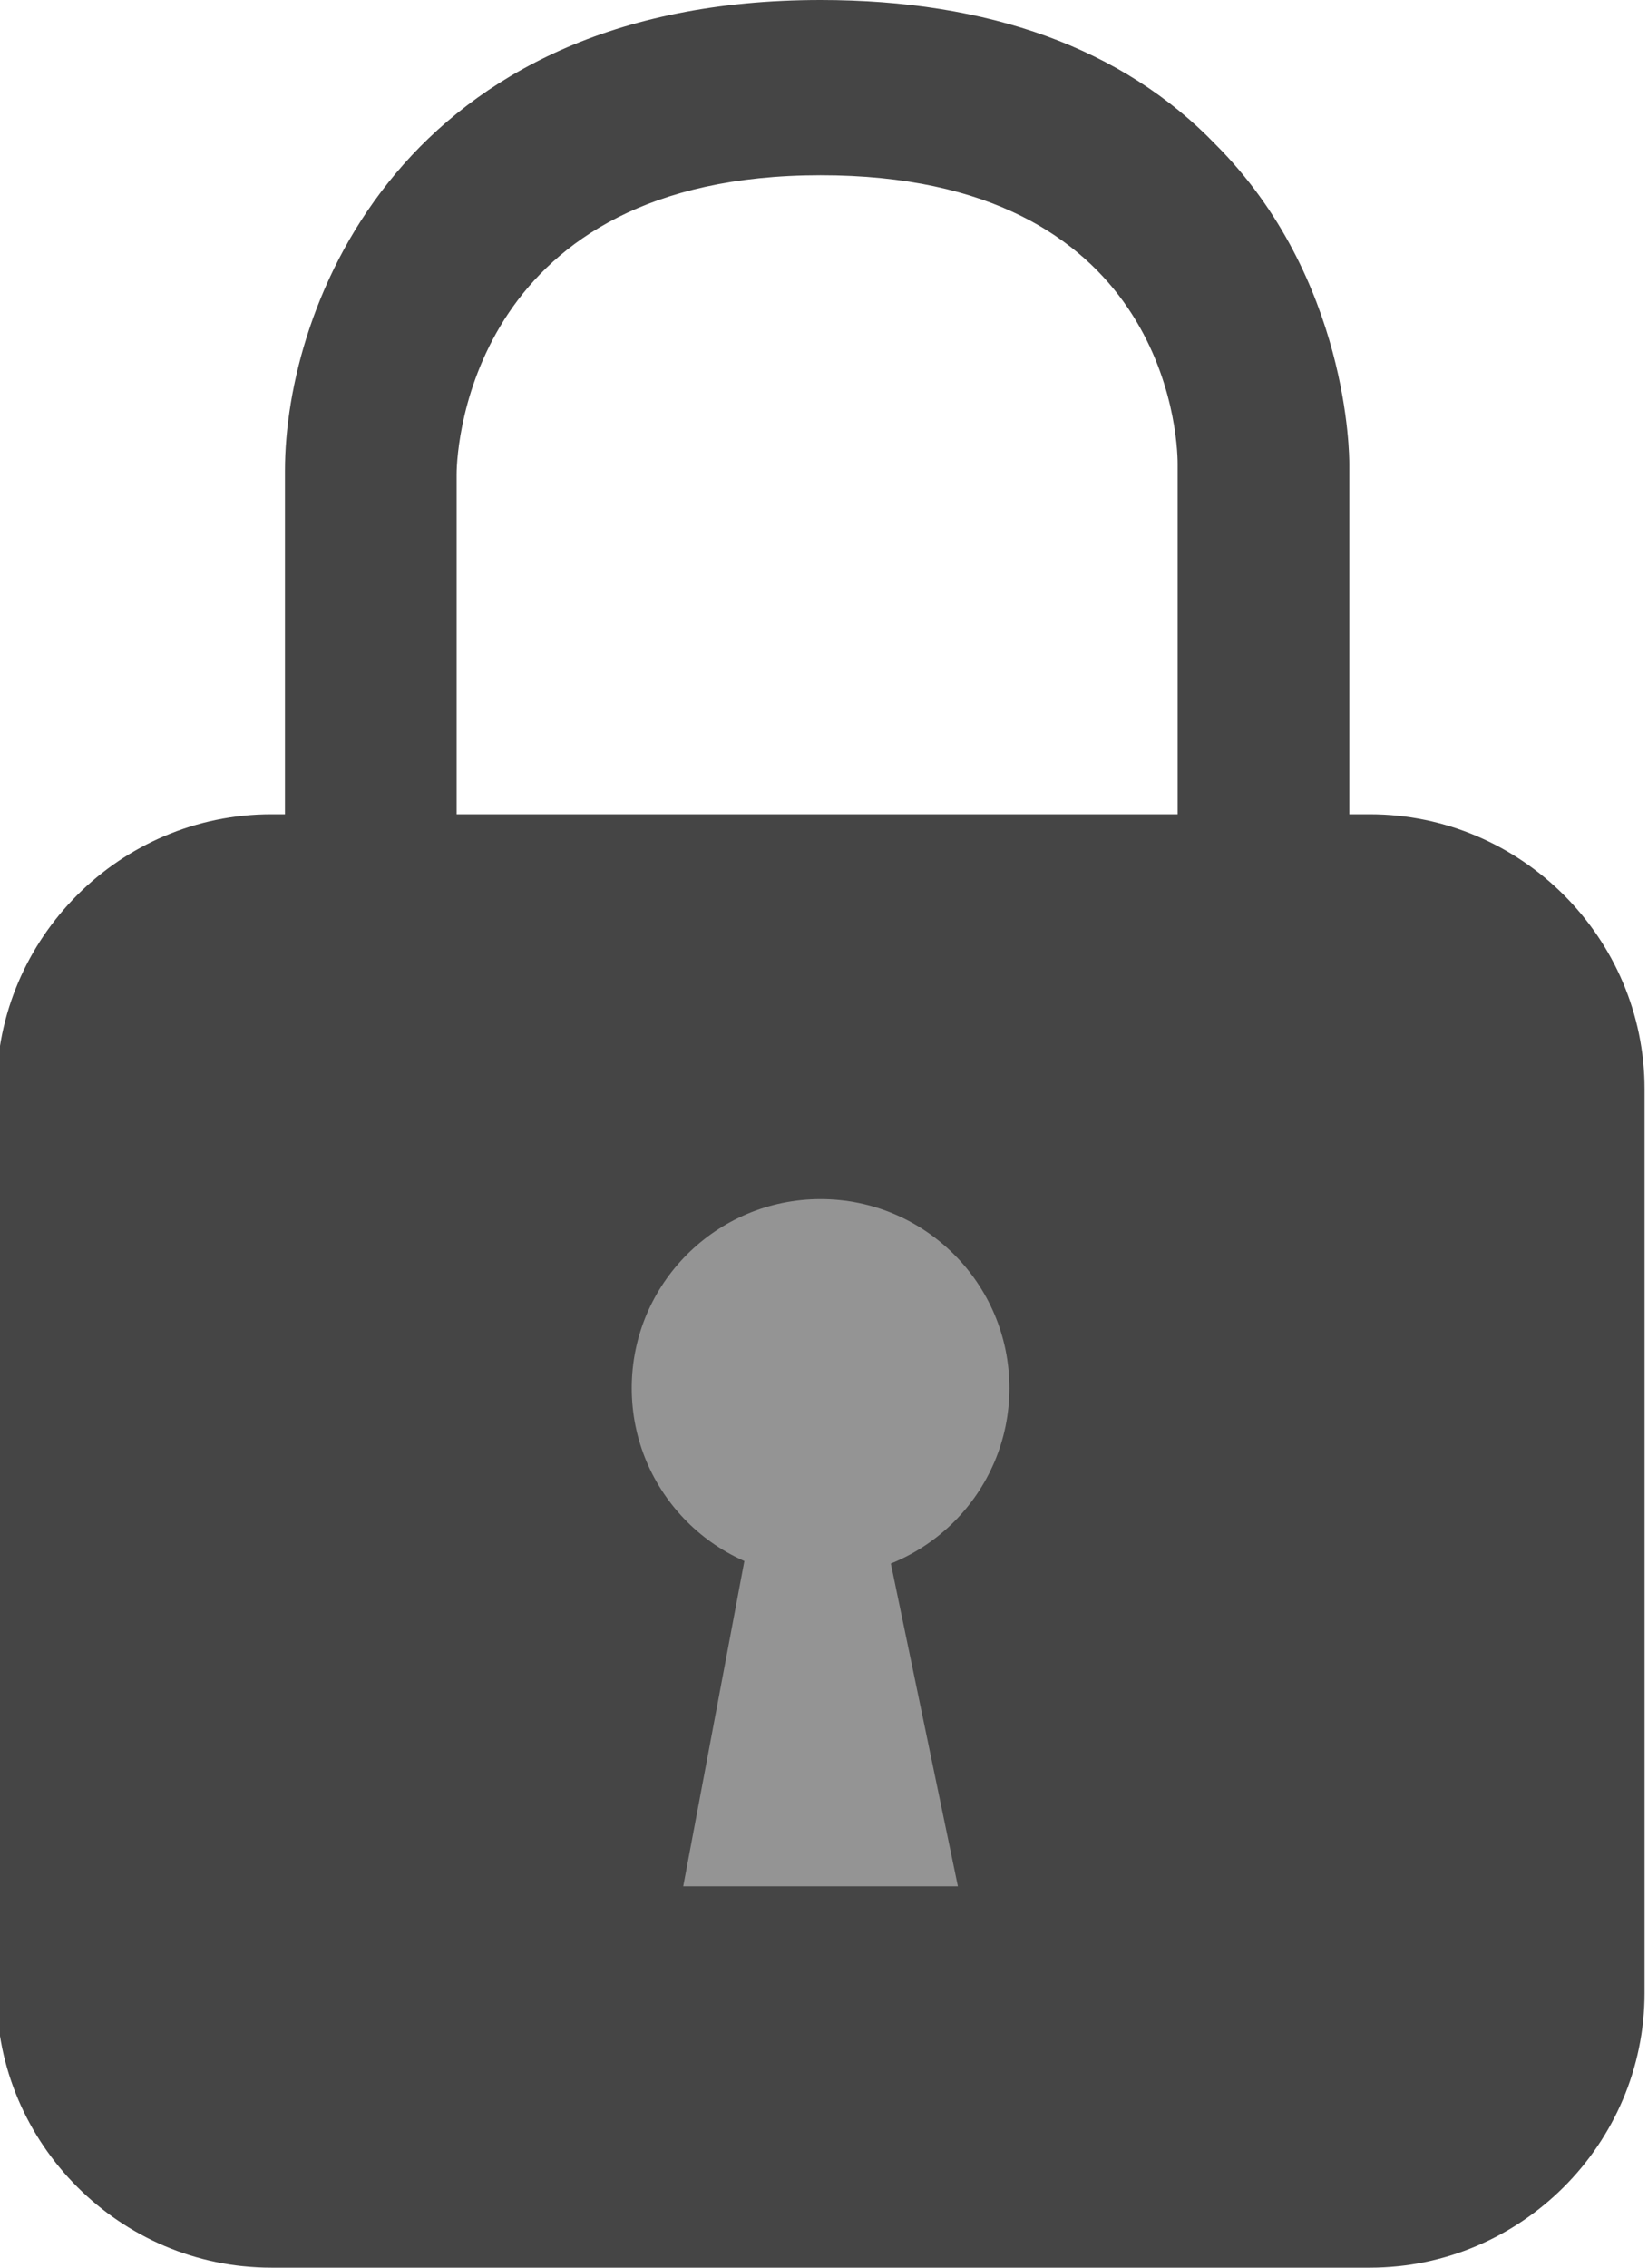 <?xml version="1.0" encoding="utf-8"?>
<!-- Generator: Adobe Illustrator 23.0.1, SVG Export Plug-In . SVG Version: 6.00 Build 0)  -->
<svg version="1.1" id="Layer_1" xmlns="http://www.w3.org/2000/svg" xmlns:xlink="http://www.w3.org/1999/xlink" x="0px" y="0px"
	 viewBox="0 0 48 66" style="enable-background:new 0 0 48 66;" xml:space="preserve">
<style type="text/css">
	.st0{fill:#454545;}
	.st1{fill:#949494;}
</style>
<path class="st0" d="M39.9,66h-32c-4.4,0-8-3.6-8-8V31.7c0-4.4,3.6-8,8-8h32c4.4,0,8,3.6,8,8V58C47.9,62.4,44.3,66,39.9,66z"/>
<polygon class="st1" points="21.8,44.8 25.8,44.8 27.9,54.9 19.9,54.9 "/>
<ellipse class="st1" cx="23.9" cy="40.4" rx="5.5" ry="5.5"/>
<g>
	<path class="st0" d="M13.3,24.4h-5V13.7C8.3,8.9,11.7,0,23.9,0c4.9,0,8.8,1.4,11.5,4.2c3.9,3.9,3.9,9.1,3.9,9.3v10.9h-5V13.5
		c0-0.9-0.4-8.4-10.4-8.4c-10.1,0-10.6,7.8-10.6,8.7L13.3,24.4z"/>
</g>
</svg>
